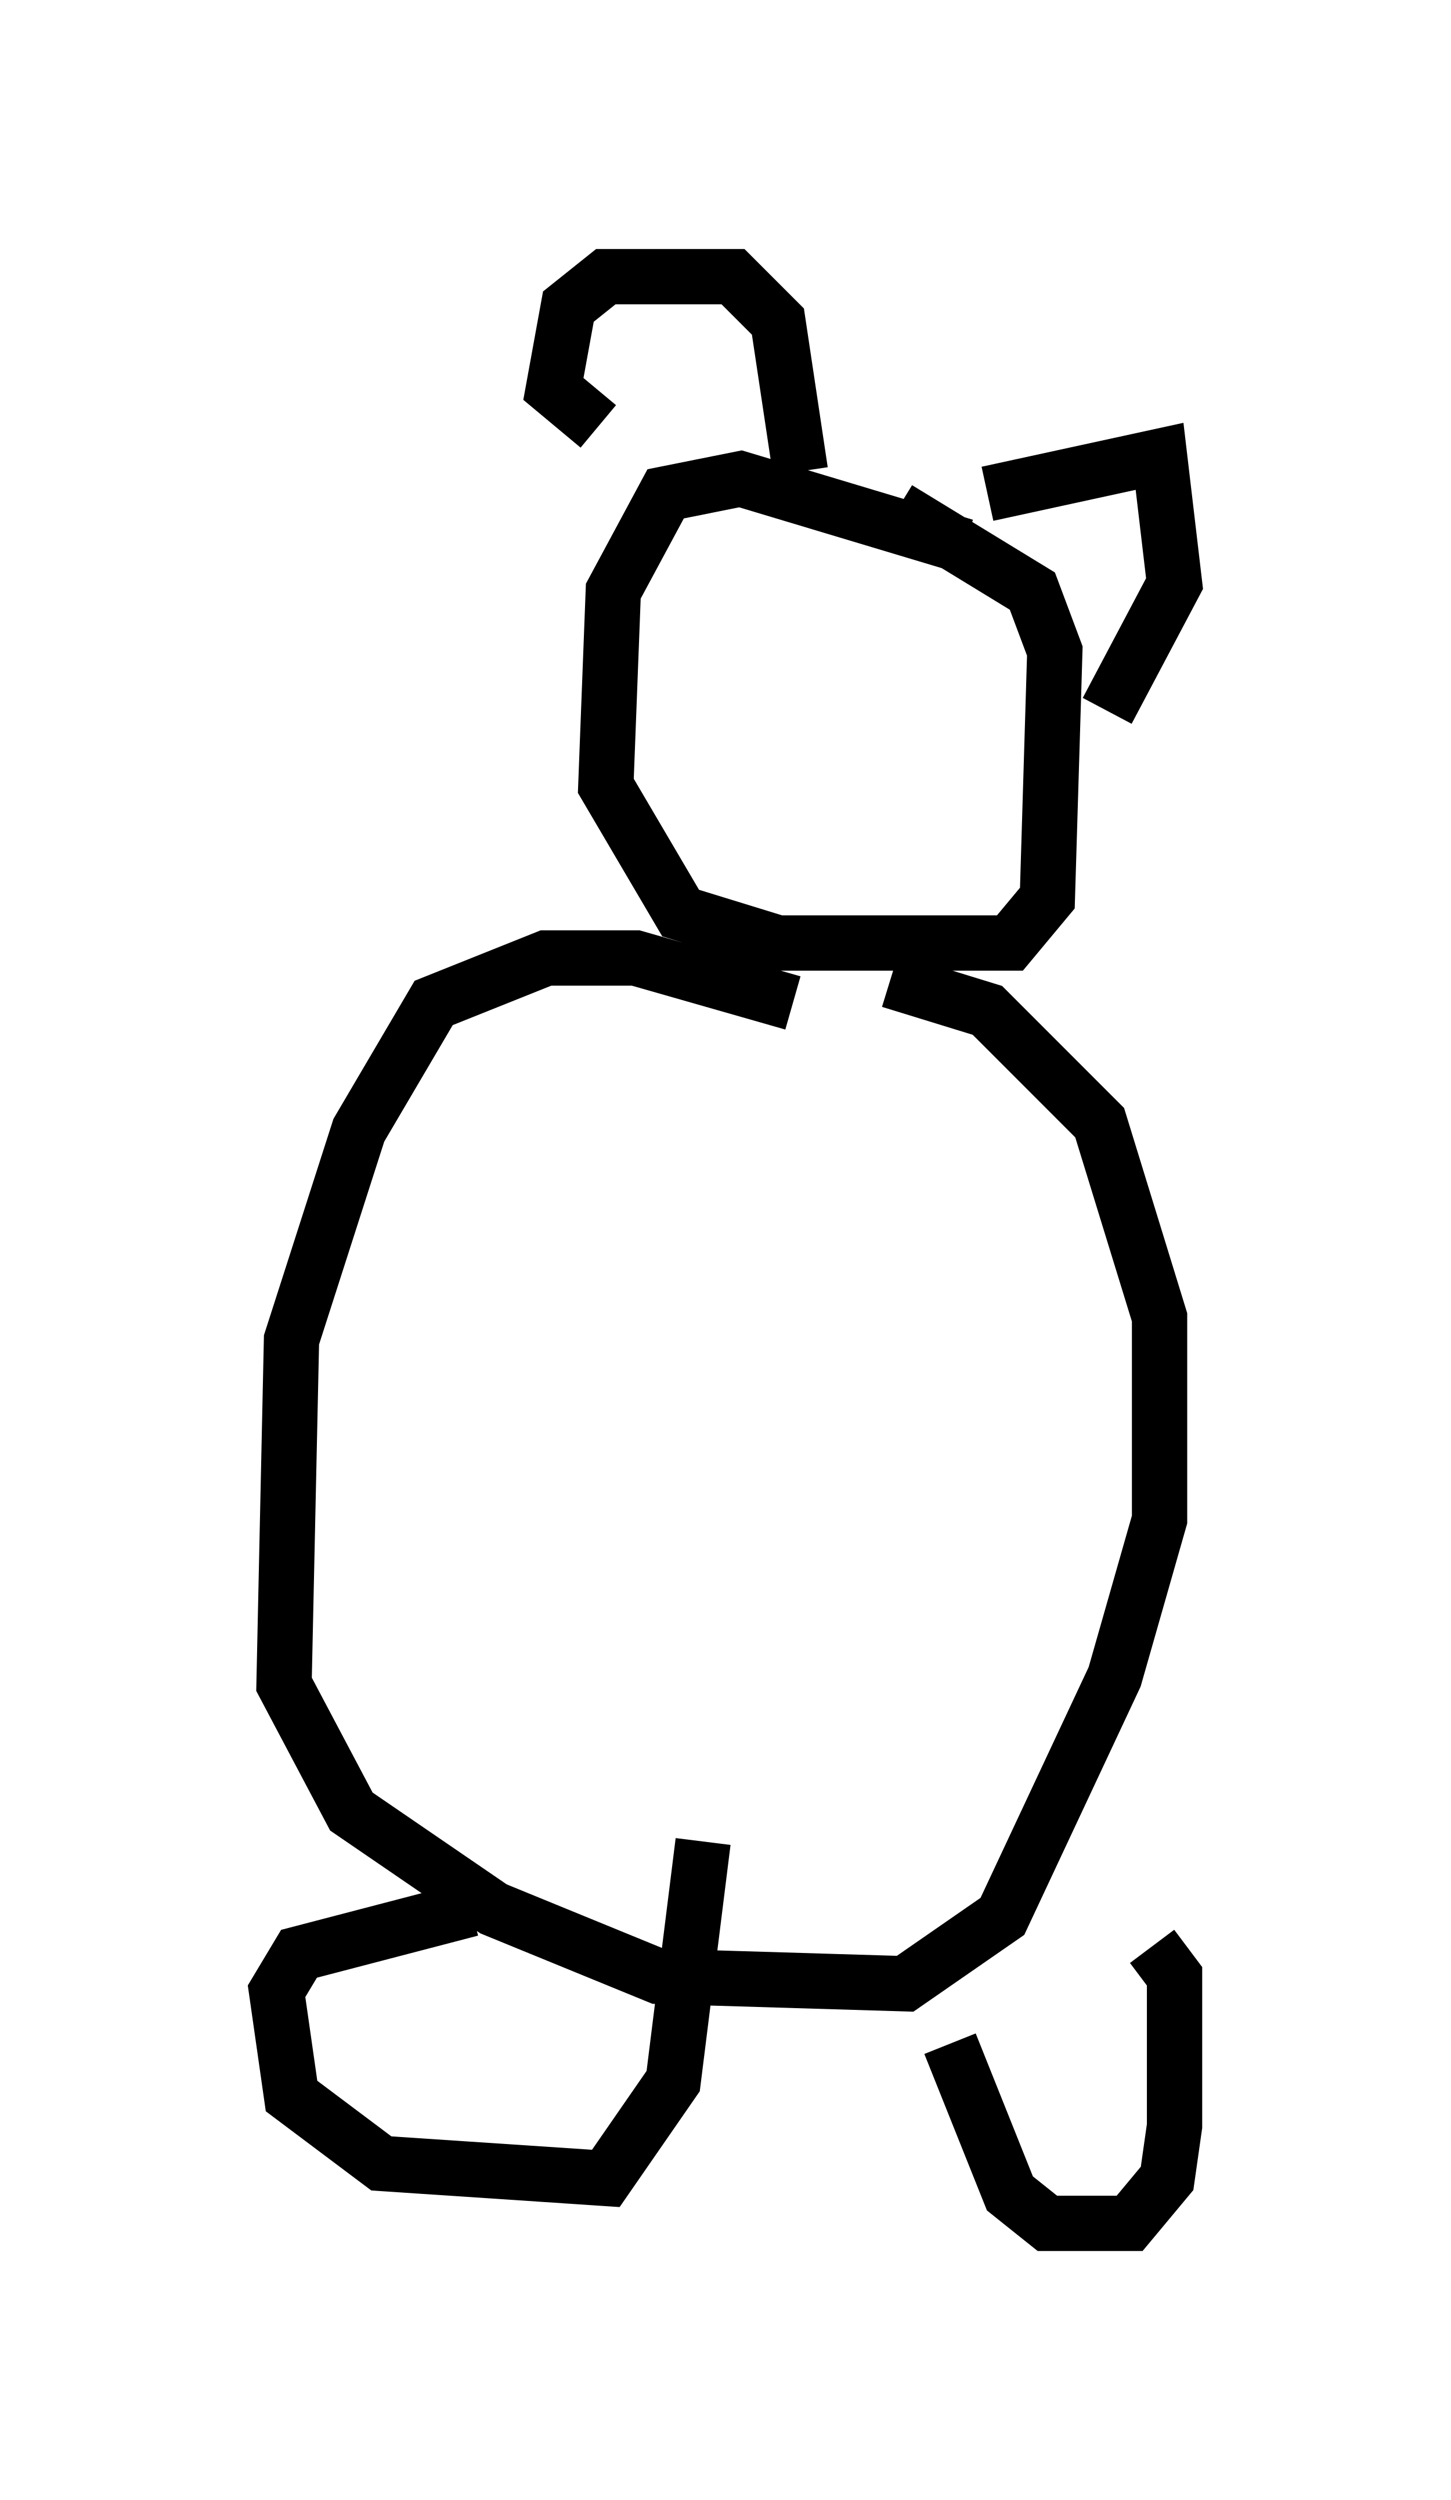 <?xml version="1.0" encoding="utf-8" ?>
<svg baseProfile="full" height="45.182" version="1.1" width="26.238" xmlns="http://www.w3.org/2000/svg" xmlns:ev="http://www.w3.org/2001/xml-events" xmlns:xlink="http://www.w3.org/1999/xlink"><defs /><rect fill="white" height="45.182" width="26.238" x="0" y="0" /><path d="M18.126, 10.413 m-0.677, -0.541 l-4.059, -1.218 -1.353, 0.271 l-0.947, 1.759 -0.135, 3.518 l1.353, 2.3 1.759, 0.541 l4.195, 0.0 0.677, -0.812 l0.135, -4.465 -0.406, -1.083 l-2.436, -1.488 m-1.894, 8.931 l-2.842, -0.812 -1.624, 0.0 l-2.03, 0.812 -1.353, 2.3 l-1.218, 3.789 -0.135, 6.225 l1.218, 2.3 2.571, 1.759 l2.977, 1.218 4.465, 0.135 l1.759, -1.218 2.03, -4.33 l0.812, -2.842 0.0, -3.654 l-1.083, -3.518 -2.03, -2.03 l-1.759, -0.541 m-5.277, -10.013 l-0.812, -0.677 0.271, -1.488 l0.677, -0.541 2.3, 0.0 l0.812, 0.812 0.406, 2.706 m3.383, 0.406 l3.112, -0.677 0.271, 2.3 l-1.218, 2.3 m-11.502, 21.651 l-3.112, 0.812 -0.406, 0.677 l0.271, 1.894 1.624, 1.218 l4.059, 0.271 1.218, -1.759 l0.541, -4.33 m4.465, 3.654 l1.083, 2.706 0.677, 0.541 l1.488, 0.0 0.677, -0.812 l0.135, -0.947 0.0, -2.706 l-0.406, -0.541 " fill="none" stroke="black" stroke-width="1" /></svg>